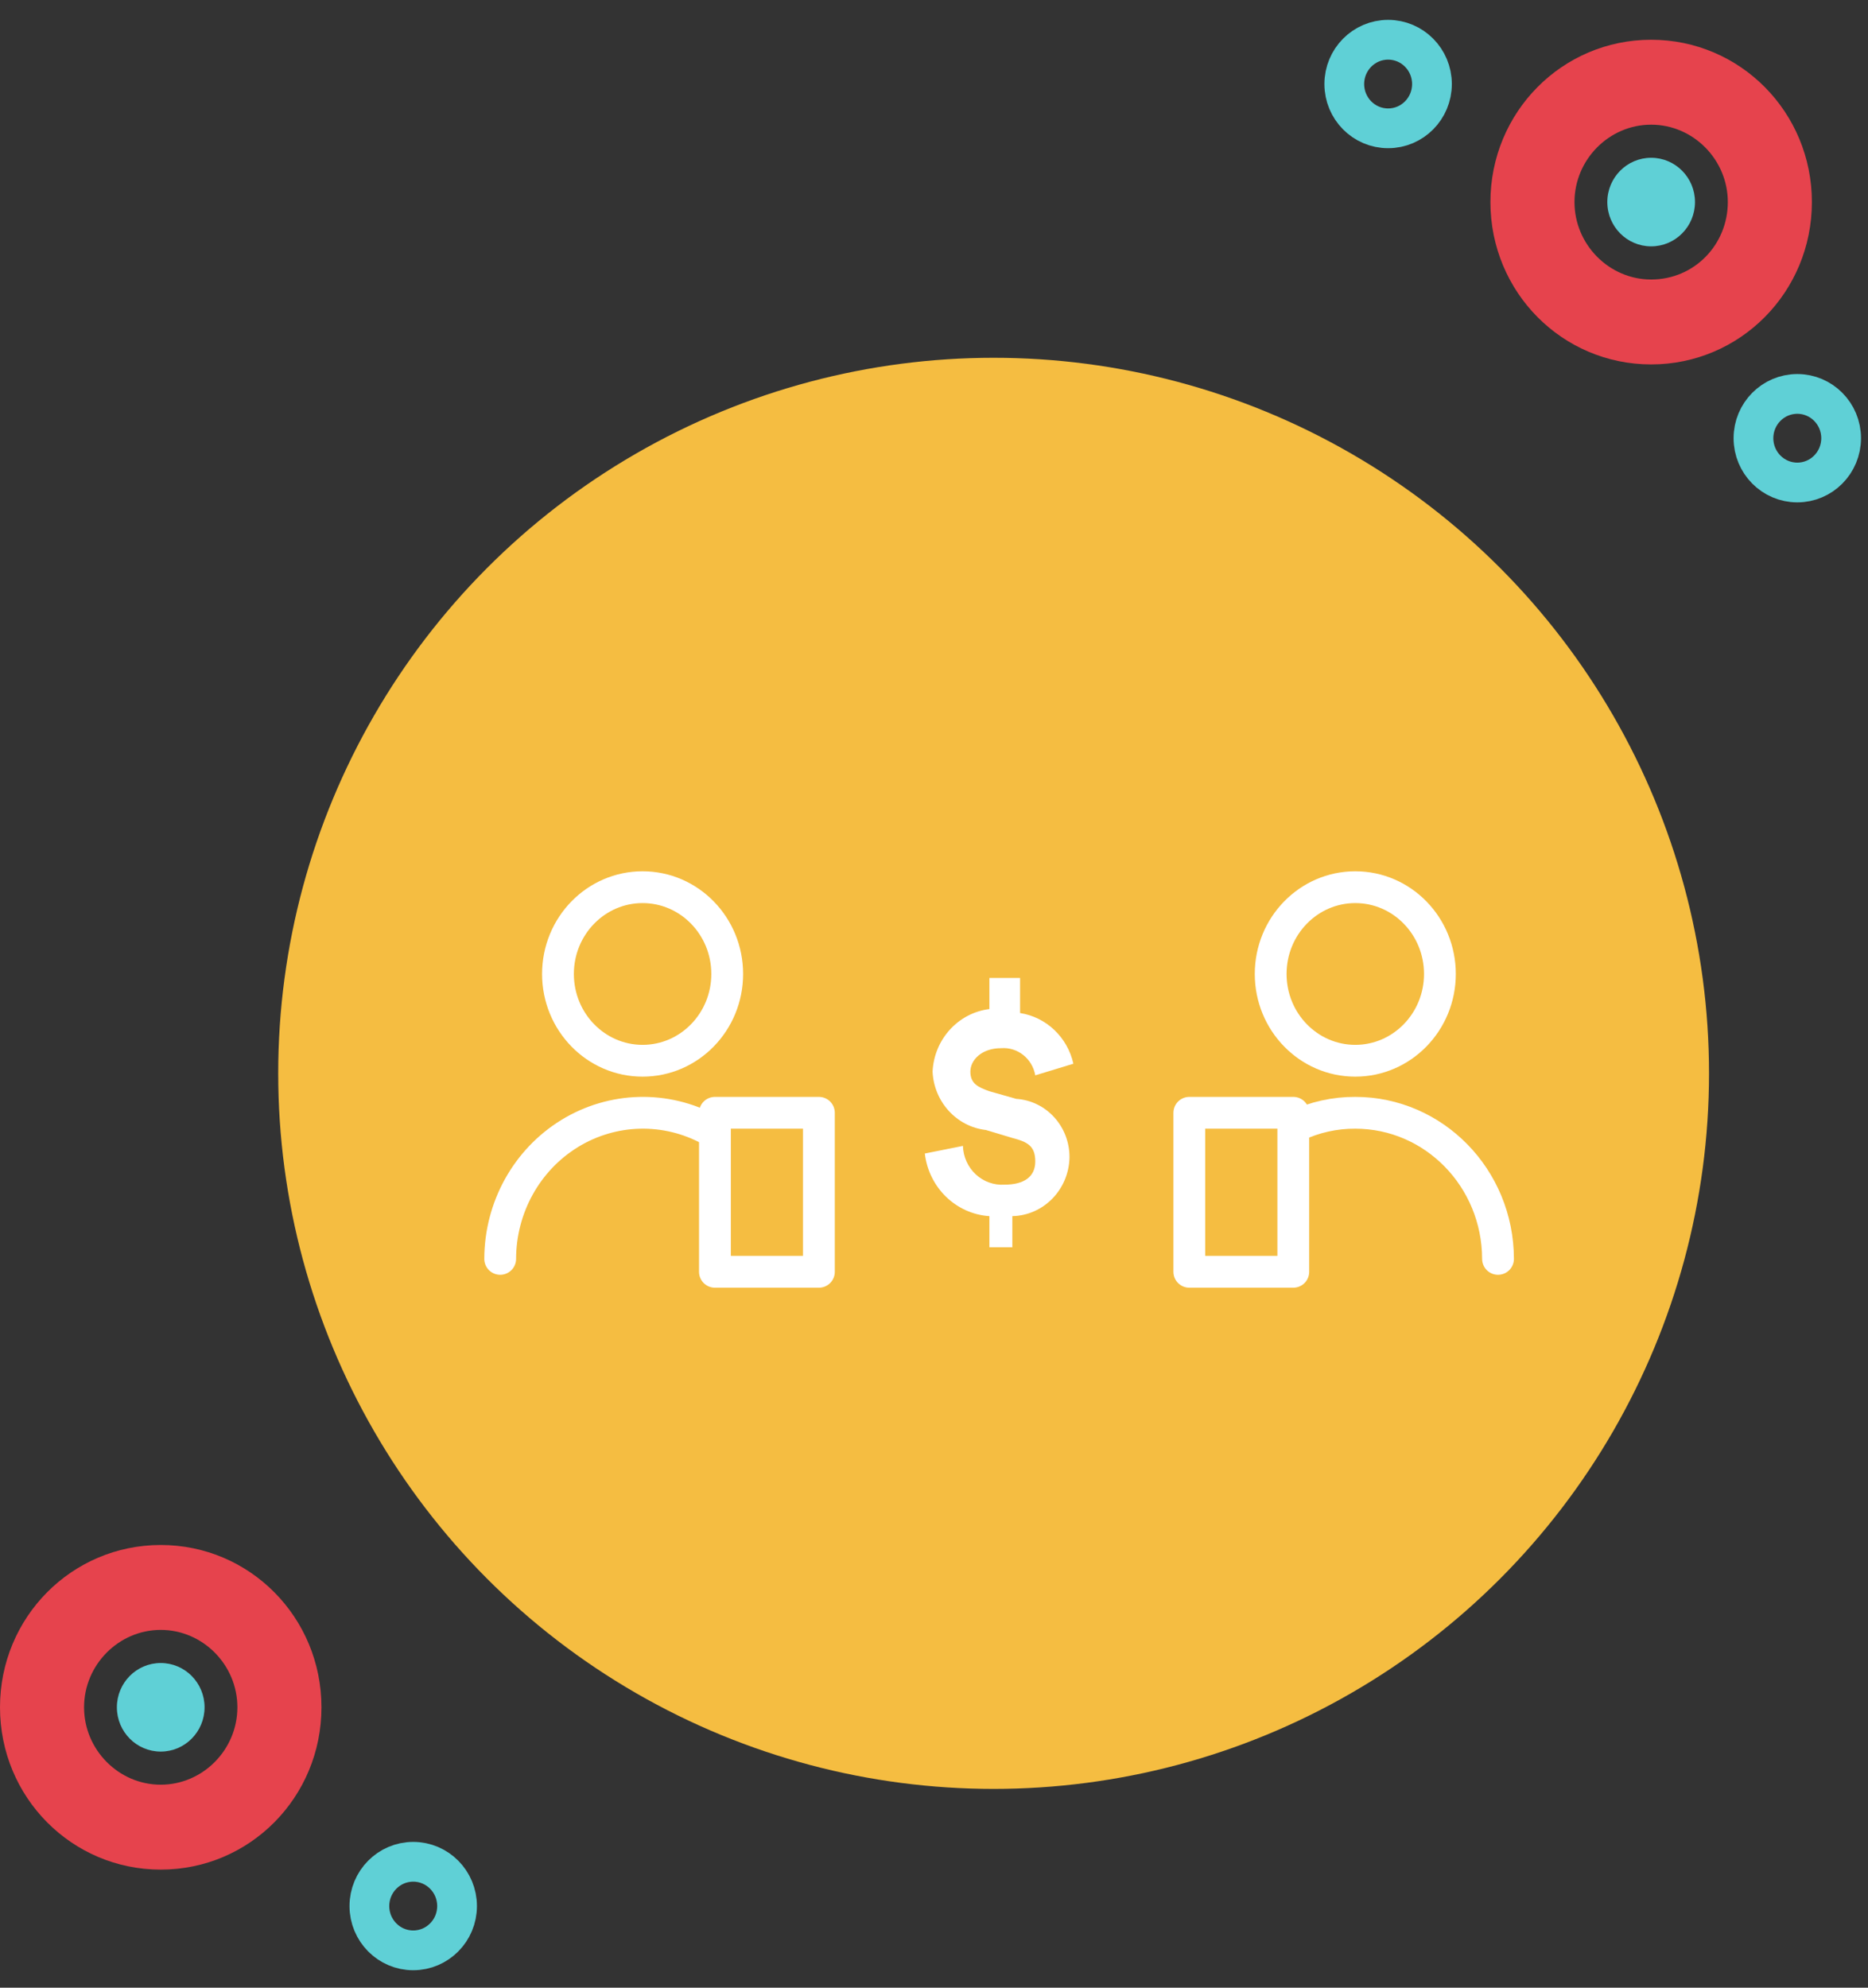 <?xml version="1.0" encoding="UTF-8"?>
<svg width="47px" height="50px" viewBox="0 0 47 50" version="1.1" xmlns="http://www.w3.org/2000/svg" xmlns:xlink="http://www.w3.org/1999/xlink">
    <rect x="0" y="0" width="47" height="50" fill="#333333" stroke="none"/>
    <!-- Generator: Sketch 53.1 (72631) - https://sketchapp.com -->
    <title>Group 21</title>
    <desc>Created with Sketch.</desc>
    <g id="320" stroke="none" stroke-width="1" fill="none" fill-rule="evenodd">
        <g id="Mi-plata" transform="translate(-205, -329)">
            <g id="Group-6" transform="translate(170, 314)">
                <g id="Group-21" transform="translate(35, 16)">
                    <g id="Group-17" transform="translate(7, 8)">
                        <circle id="Oval" fill="#F5BD41" fill-rule="nonzero" cx="18" cy="18" r="18"></circle>
                        <g id="Group-25" transform="translate(5, 13)">
                            <ellipse id="Oval" stroke="#FFFFFF" stroke-width="0.8" stroke-linecap="round" cx="4.168" cy="2.5" rx="2.129" ry="2.183"></ellipse>
                            <path d="M0.585,9.667 C0.588,8.374 1.251,7.178 2.332,6.514 C3.413,5.851 4.754,5.817 5.866,6.425" id="Path" stroke="#FFFFFF" stroke-width="0.8" stroke-linecap="round" stroke-linejoin="round"></path>
                            <ellipse id="Oval" stroke="#FFFFFF" stroke-width="0.8" stroke-linecap="round" cx="22.1" cy="2.5" rx="2.129" ry="2.183"></ellipse>
                            <path d="M20.605,6.325 C21.074,6.103 21.584,5.989 22.1,5.992 C24.08,5.992 25.687,7.636 25.691,9.667" id="Path" stroke="#FFFFFF" stroke-width="0.8" stroke-linecap="round" stroke-linejoin="round"></path>
                            <rect id="Rectangle" stroke="#FFFFFF" stroke-width="0.8" stroke-linecap="round" stroke-linejoin="round" x="5.988" y="5.992" width="2.616" height="4"></rect>
                            <rect id="Rectangle" stroke="#FFFFFF" stroke-width="0.8" stroke-linecap="round" stroke-linejoin="round" x="17.924" y="5.992" width="2.616" height="4"></rect>
                            <path d="M12.894,9.375 L12.894,8.592 C12.053,8.537 11.37,7.875 11.269,7.017 L12.228,6.825 C12.236,7.099 12.353,7.357 12.55,7.541 C12.748,7.725 13.01,7.818 13.276,7.8 C13.756,7.8 14.048,7.608 14.048,7.217 C14.048,6.825 13.853,6.725 13.471,6.625 L12.805,6.425 C12.068,6.34 11.5,5.718 11.464,4.958 C11.502,4.146 12.107,3.48 12.894,3.383 L12.894,2.6 L13.666,2.6 L13.666,3.483 C14.326,3.586 14.858,4.091 15.007,4.758 L14.048,5.05 C13.974,4.629 13.602,4.334 13.187,4.367 C12.707,4.367 12.415,4.658 12.415,4.958 C12.415,5.258 12.61,5.35 12.894,5.45 L13.569,5.642 C14.327,5.69 14.915,6.338 14.909,7.117 C14.892,7.924 14.258,8.574 13.471,8.592 L13.471,9.375 L12.894,9.375 Z" id="Path" fill="#FFFFFF"></path>
                        </g>
                    </g>
                    <g id="Group-3" transform="translate(37, 0)" fill-rule="nonzero">
                        <path d="M4.544,9.76996262e-15 C2.304,9.76996262e-15 0.5,1.822 0.5,4.083 C0.5,6.345 2.304,8.167 4.544,8.167 C6.784,8.167 8.588,6.345 8.588,4.083 C8.588,1.822 6.784,9.76996262e-15 4.544,9.76996262e-15 Z M4.544,6.031 C3.486,6.031 2.615,5.151 2.615,4.083 C2.615,3.015 3.486,2.136 4.544,2.136 C5.602,2.136 6.473,3.015 6.473,4.083 C6.473,5.151 5.633,6.031 4.544,6.031 Z" id="Shape" fill="#E6434D"></path>
                        <ellipse id="Oval" fill="#5FD0D6" cx="4.544" cy="4.083" rx="1.103" ry="1.114"></ellipse>
                    </g>
                    <path d="M4.044,37.864 C1.804,37.864 -3.99680289e-14,39.685 -3.99680289e-14,41.947 C-3.99680289e-14,44.209 1.804,46.03 4.044,46.03 C6.284,46.03 8.088,44.209 8.088,41.947 C8.088,39.685 6.284,37.864 4.044,37.864 Z M4.044,43.894 C2.986,43.894 2.115,43.015 2.115,41.947 C2.115,40.879 2.986,40 4.044,40 C5.102,40 5.973,40.879 5.973,41.947 C5.973,43.015 5.102,43.894 4.044,43.894 Z" id="Shape" fill="#E6434D" fill-rule="nonzero"></path>
                    <ellipse id="Oval" fill="#5FD0D6" fill-rule="nonzero" cx="4.044" cy="41.947" rx="1.103" ry="1.114"></ellipse>
                    <ellipse id="Oval" stroke="#5FD0D6" cx="10.397" cy="46.947" rx="1.103" ry="1.114"></ellipse>
                    <ellipse id="Oval" stroke="#5FD0D6" cx="45.221" cy="10.023" rx="1.103" ry="1.114"></ellipse>
                    <ellipse id="Oval" stroke="#5FD0D6" cx="34.926" cy="1.114" rx="1.103" ry="1.114"></ellipse>
                </g>
            </g>
        </g>
    </g>
</svg>